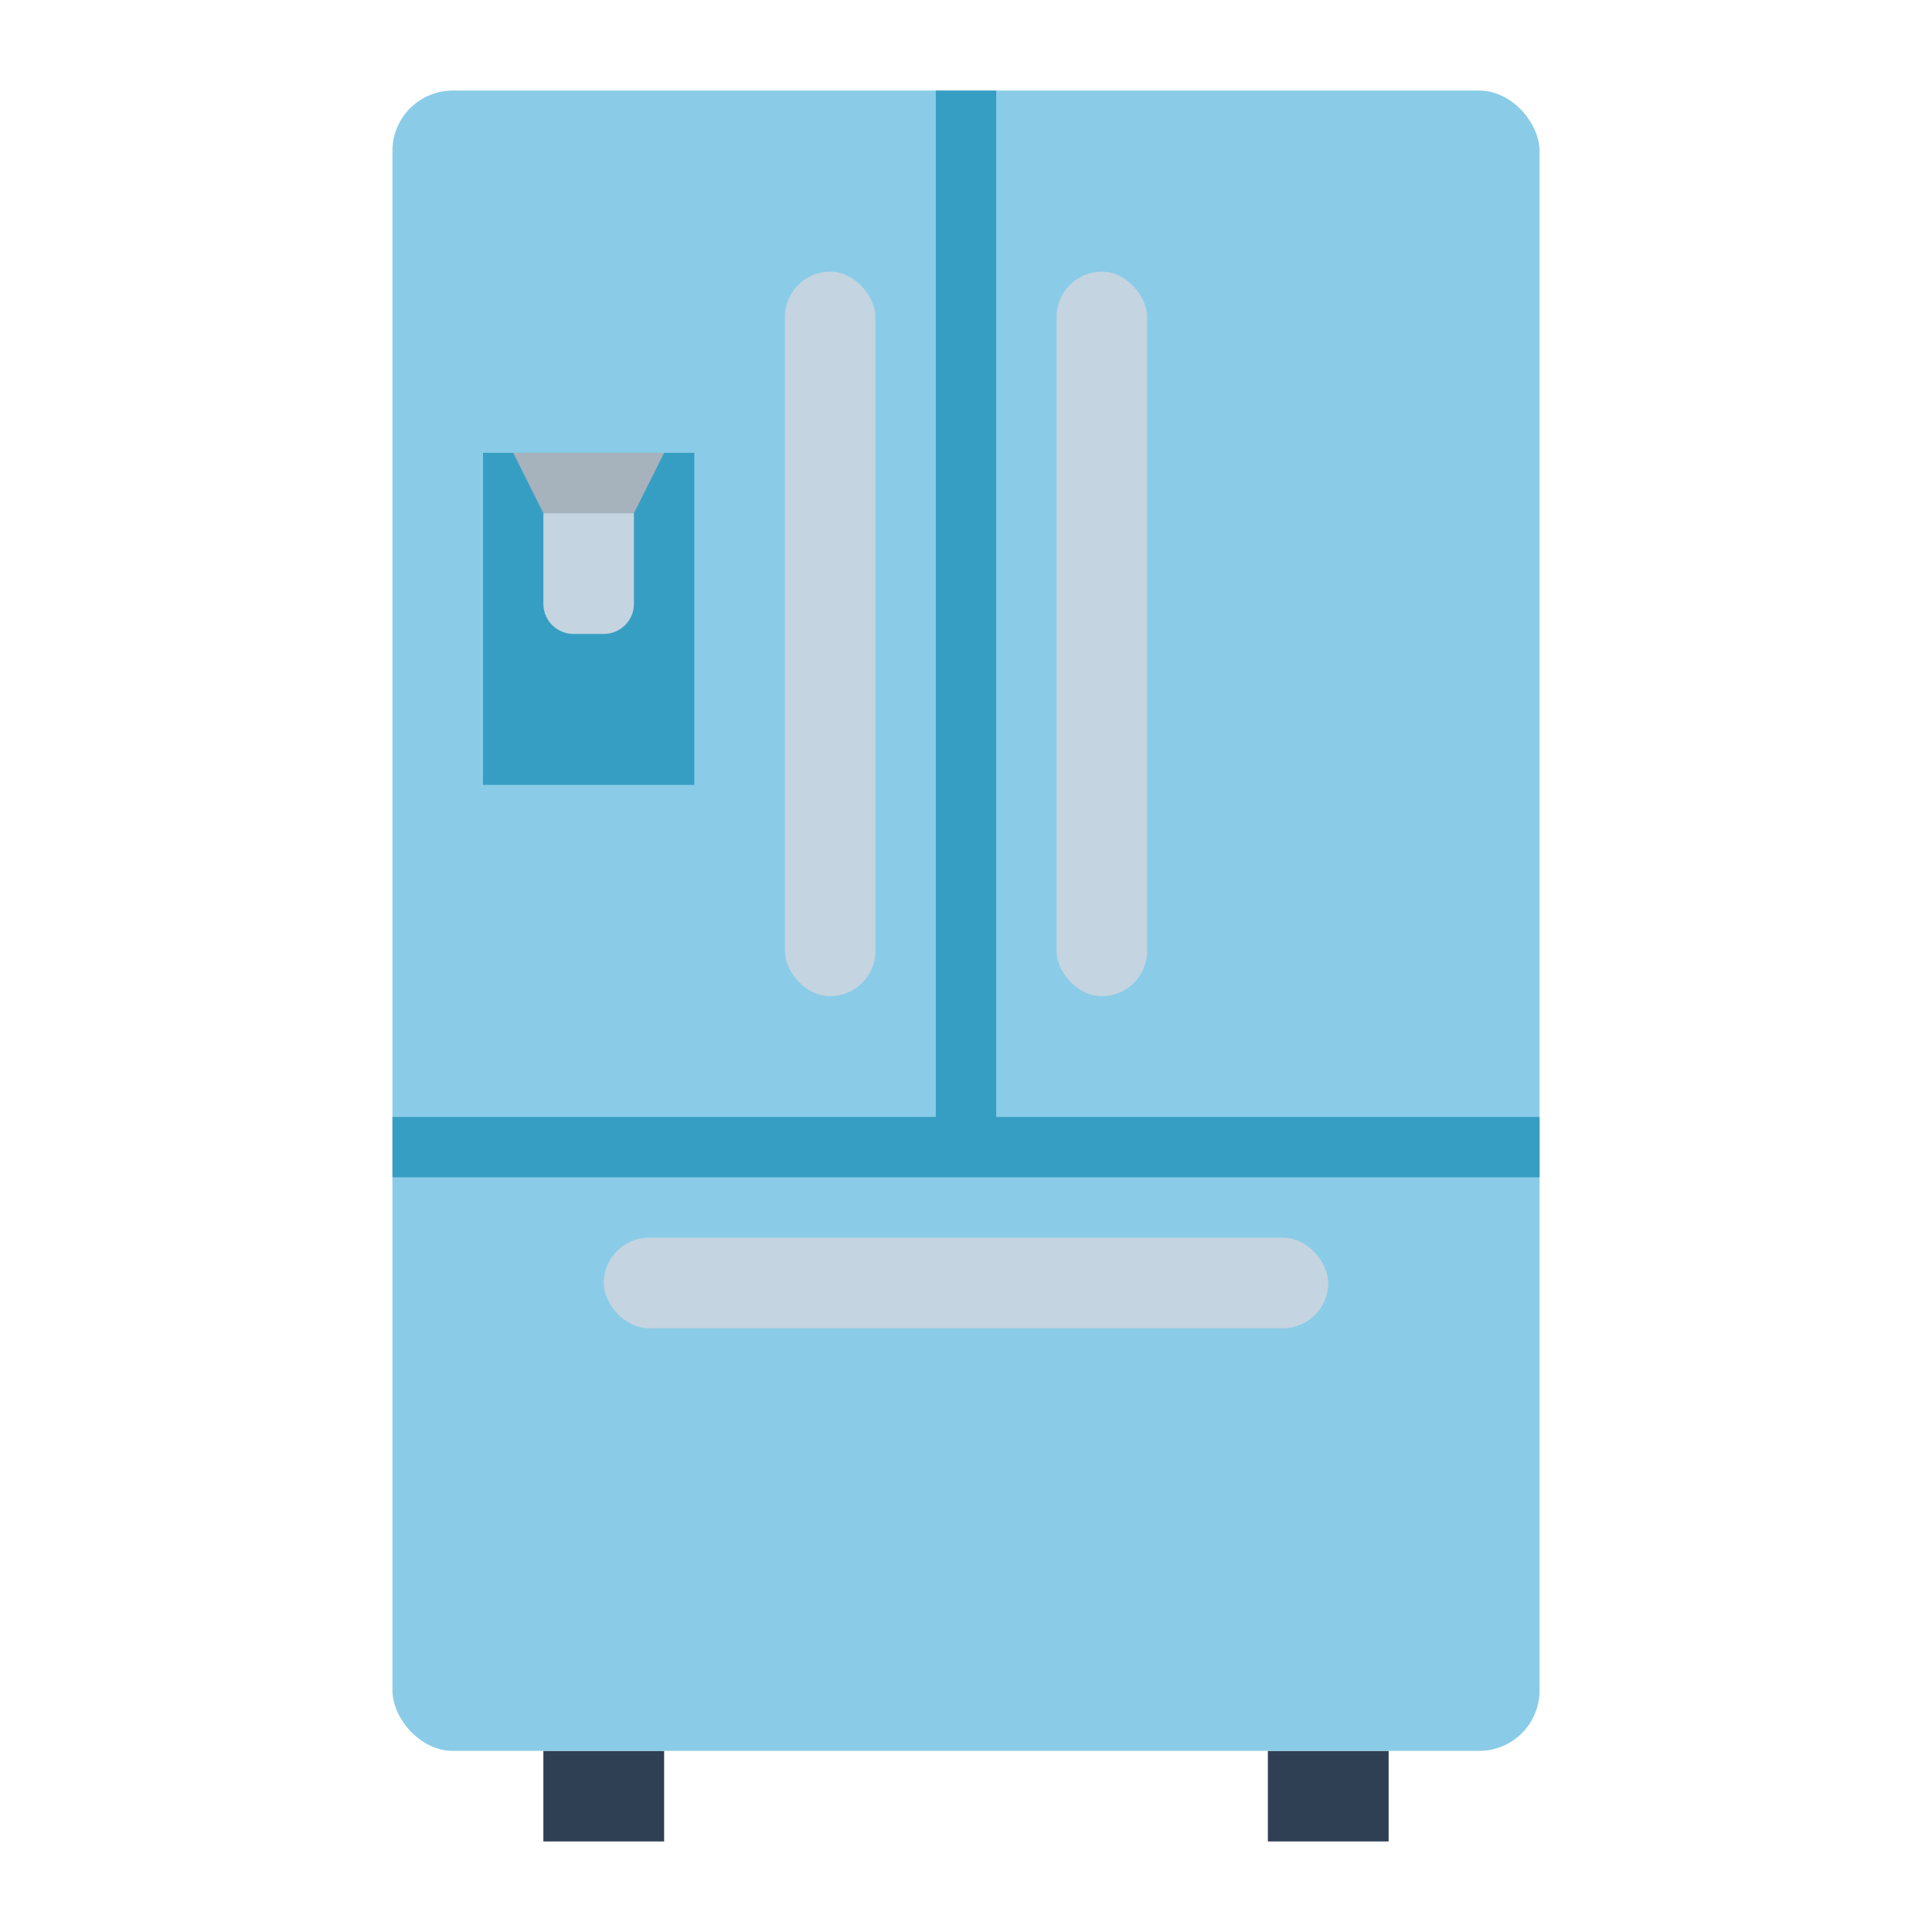 <svg height="512" viewBox="0 0 512 512" width="512" xmlns="http://www.w3.org/2000/svg"><g id="Flat"><path d="m144 464h32v24h-32z" fill="#2f4054"/><path d="m336 464h32v24h-32z" fill="#2f4054"/><rect fill="#8acce7" height="440" rx="16" width="304" x="104" y="24"/><path d="m264 296v-272h-16v272h-144v16h304v-16z" fill="#379ec3"/><rect fill="#c4d4e0" height="192" rx="12" width="24" x="280" y="72"/><rect fill="#c4d4e0" height="192" rx="12" width="24" x="208" y="72"/><path d="m128 120h56v88h-56z" fill="#379ec3"/><path d="m168 136v24a7.998 7.998 0 0 1 -8 8h-8a7.998 7.998 0 0 1 -8-8v-24z" fill="#c4d4e0"/><path d="m176 120-8 16h-24l-8-16z" fill="#a6b2bc"/><rect fill="#c4d4e0" height="24" rx="12" width="192" x="160" y="328"/></g></svg>